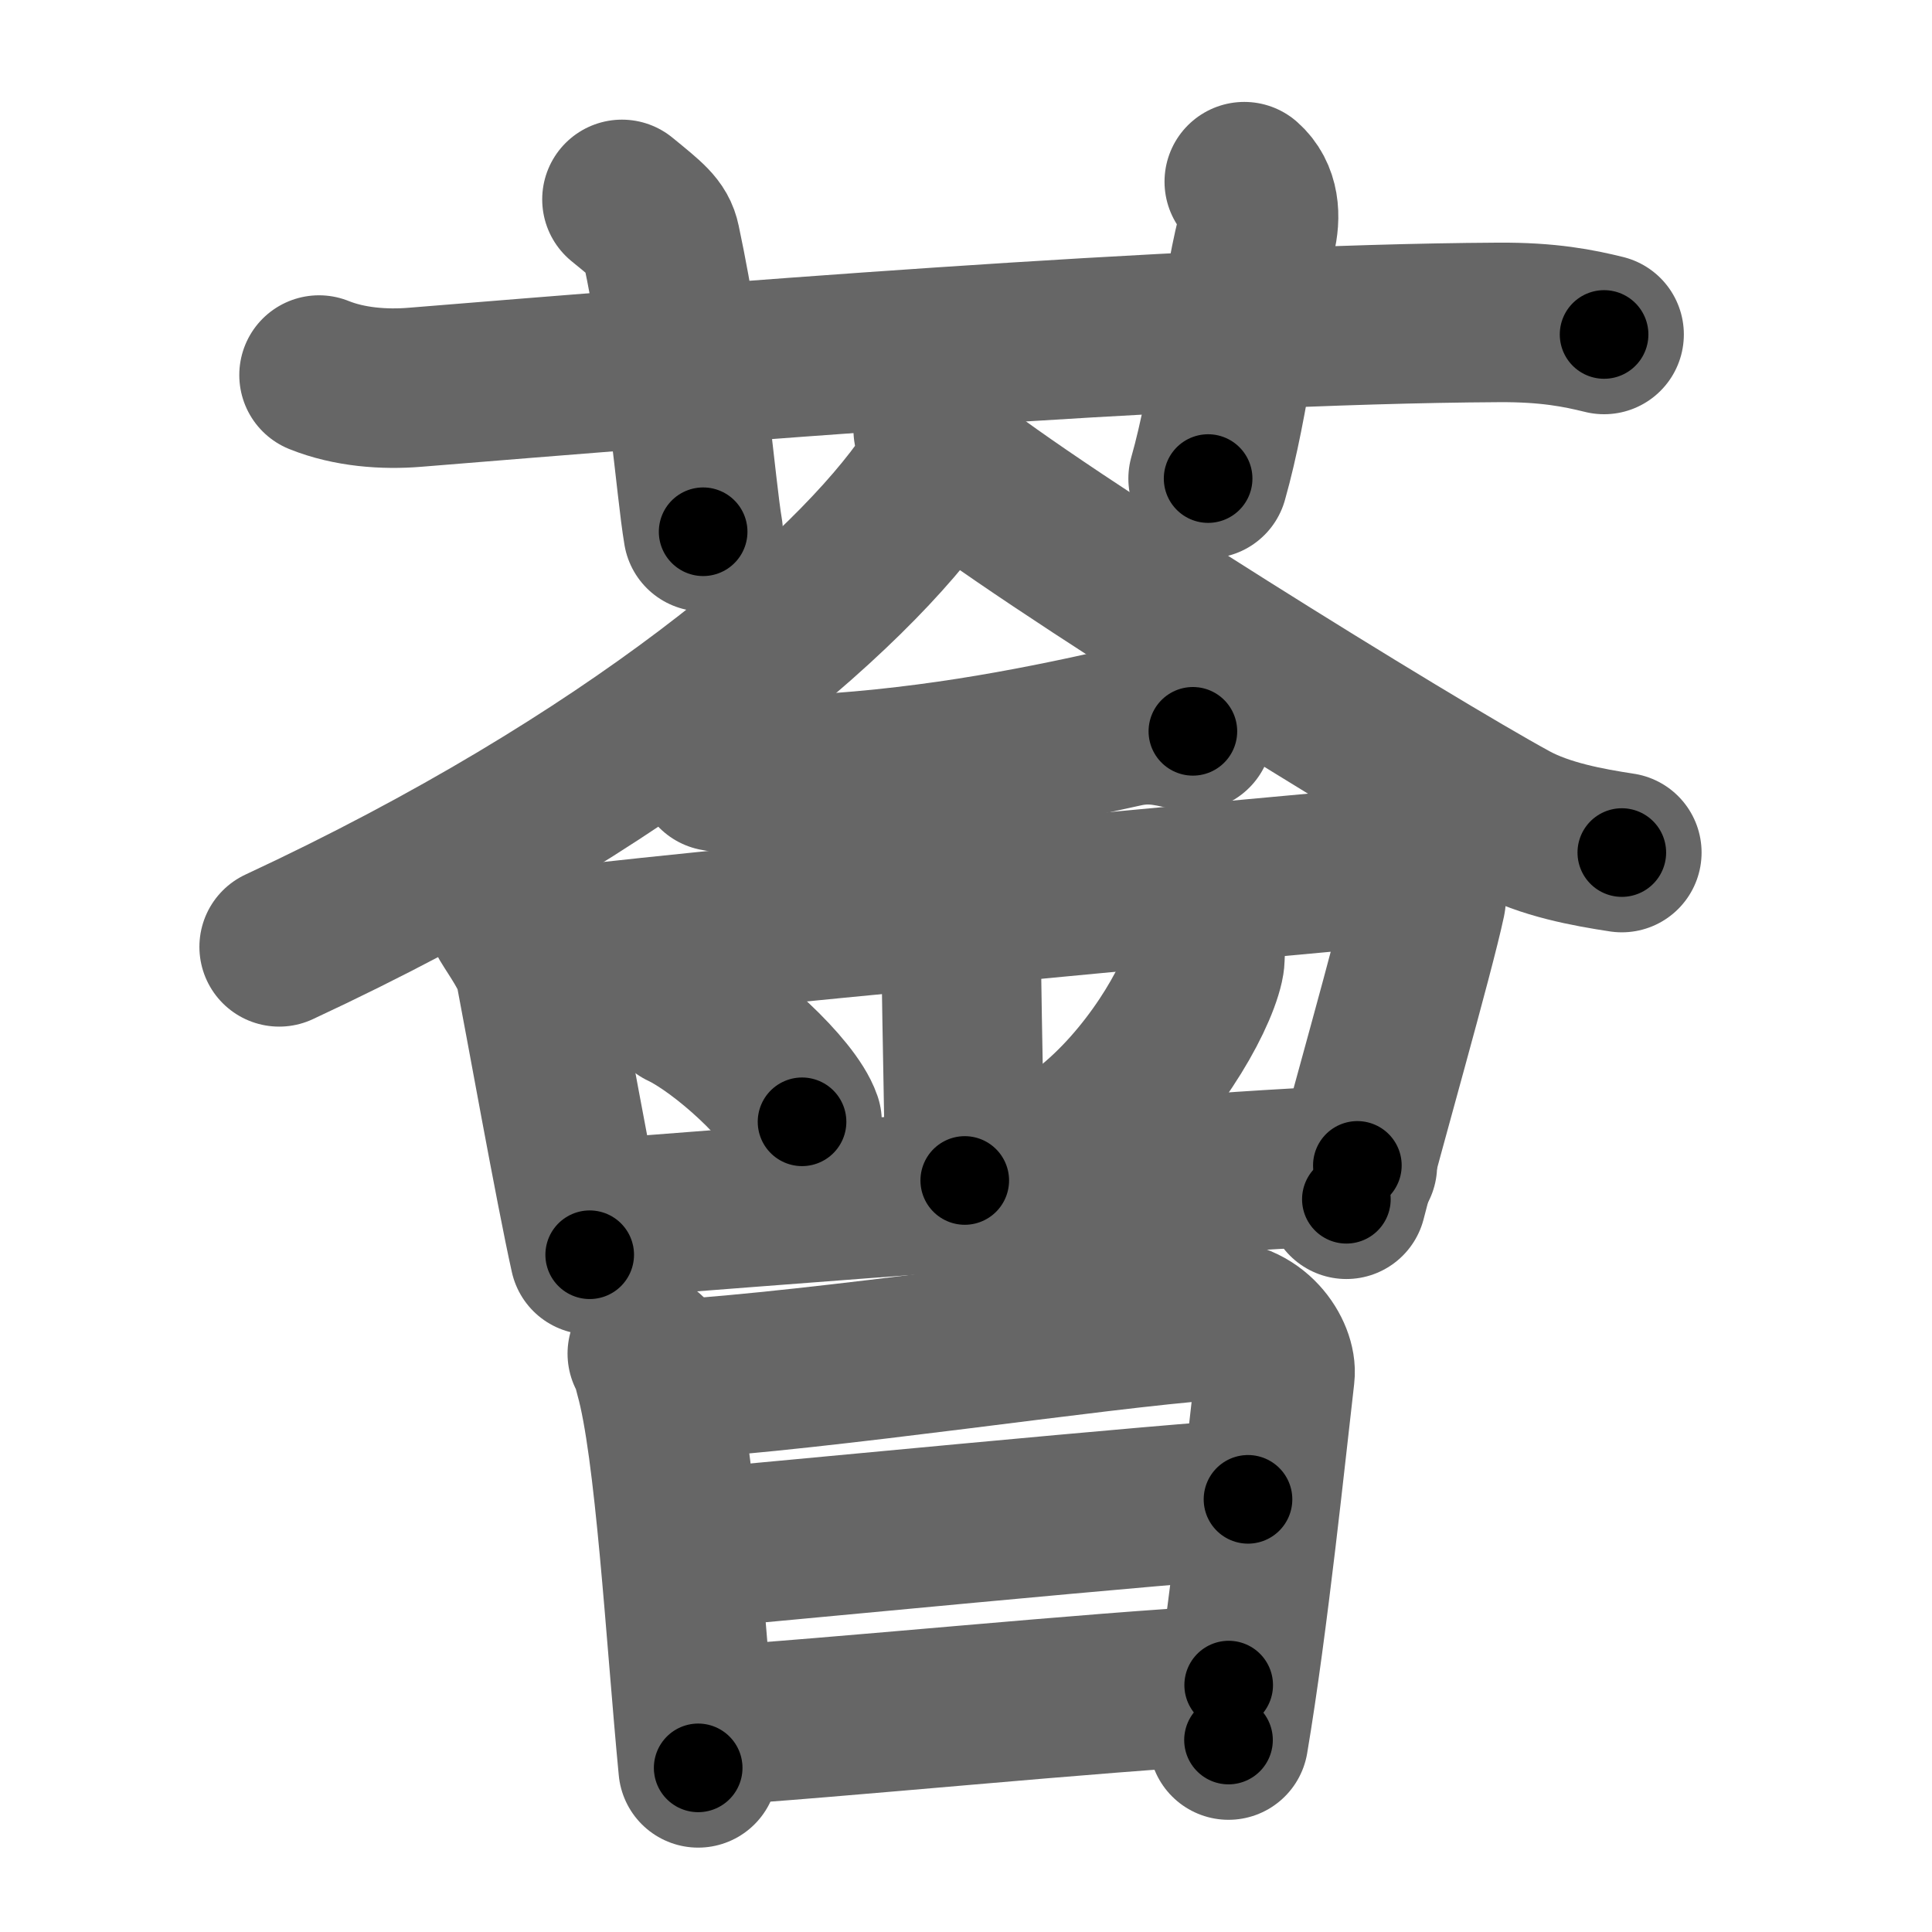 <svg xmlns="http://www.w3.org/2000/svg" width="109" height="109" viewBox="0 0 109 109" id="8588"><g fill="none" stroke="#666" stroke-width="9" stroke-linecap="round" stroke-linejoin="round"><g><g><path d="M18,21.16c1.71,0.69,3.69,0.83,5.4,0.69c15.69-1.27,43.05-3.56,61.13-3.66c2.84-0.02,4.55,0.33,5.97,0.68" /><path d="M35.09,11.25c1.53,1.25,2.02,1.63,2.18,2.4c1.53,7.19,1.96,13.74,2.4,16.35" /><path d="M70.2,10.25c0.87,0.77,0.94,1.94,0.66,3.08c-0.87,3.47-1.44,9.24-2.7,13.67" /></g><g><g><g><path d="M52.65,24.25c0.1,0.69,0.41,1.85-0.21,2.76c-4.38,6.47-16.84,17.17-36.69,26.41" /><path d="M53.31,25.95c5.08,4.17,26.35,17.33,31.95,20.38c1.9,1.04,4.34,1.48,6.24,1.77" /></g><path d="M40.38,43.52c1.11,0.23,3.14,0.27,4.26,0.23c7.27-0.31,13.36-1.49,18.78-2.71c1.8-0.4,2.96,0.11,3.88,0.22" /><path d="M28.7,51.91c0.4,0.67,1.32,1.94,1.49,2.82c0.47,2.42,2.27,12.44,3.08,16.06" /><path d="M30.88,53.55c4.16-0.69,45.58-4.52,47.31-4.65c1.44-0.11,2.4,1.22,2.26,1.87c-0.63,2.98-3.59,13.33-4.49,16.89" /><path d="M53.05,51.89c0.9,0.69,1.16,0.99,1.18,2.29c0.05,3.85,0.2,10.68,0.2,12.42" /><path d="M38.5,56.91c2.38,1.13,6.15,4.63,6.75,6.38" /><path d="M67.97,53.44c0.02,0.24,0.04,0.63-0.04,0.98c-0.46,2.07-3.06,6.6-6.63,9.38" /><path d="M33.53,68.79c5.41-0.42,38.94-3.04,43.05-3.04" /></g><g><path d="M36.52,76.37c0.26,0.4,0.26,0.67,0.4,1.16c1.16,4.06,1.75,14.71,2.47,22.21" /><path d="M37.72,77.85c8.99-0.55,23.9-2.86,30.61-3.36c2.47-0.19,3.73,1.98,3.6,3.07c-0.47,4.01-1.49,13.93-2.62,20.61" /><path d="M38.46,87.44c2.93-0.24,29.53-2.82,31.95-2.85" /><path d="M39.42,97.42c7.62-0.47,22.5-1.98,29.9-2.35" /></g></g></g></g><g fill="none" stroke="#000" stroke-width="5" stroke-linecap="round" stroke-linejoin="round"><path d="M18,21.16c1.71,0.69,3.69,0.83,5.4,0.69c15.69-1.27,43.05-3.56,61.13-3.66c2.84-0.02,4.55,0.33,5.97,0.68" stroke-dasharray="72.771" stroke-dashoffset="72.771"><animate attributeName="stroke-dashoffset" values="72.771;72.771;0" dur="0.547s" fill="freeze" begin="0s;8588.click" /></path><path d="M35.09,11.25c1.53,1.25,2.02,1.63,2.18,2.4c1.53,7.19,1.96,13.74,2.4,16.35" stroke-dasharray="19.839" stroke-dashoffset="19.839"><animate attributeName="stroke-dashoffset" values="19.839" fill="freeze" begin="8588.click" /><animate attributeName="stroke-dashoffset" values="19.839;19.839;0" keyTimes="0;0.734;1" dur="0.745s" fill="freeze" begin="0s;8588.click" /></path><path d="M70.2,10.25c0.87,0.77,0.94,1.94,0.66,3.08c-0.87,3.47-1.44,9.24-2.7,13.67" stroke-dasharray="17.261" stroke-dashoffset="17.261"><animate attributeName="stroke-dashoffset" values="17.261" fill="freeze" begin="8588.click" /><animate attributeName="stroke-dashoffset" values="17.261;17.261;0" keyTimes="0;0.812;1" dur="0.918s" fill="freeze" begin="0s;8588.click" /></path><path d="M52.65,24.25c0.1,0.69,0.41,1.85-0.21,2.76c-4.38,6.47-16.84,17.17-36.69,26.41" stroke-dasharray="48.474" stroke-dashoffset="48.474"><animate attributeName="stroke-dashoffset" values="48.474" fill="freeze" begin="8588.click" /><animate attributeName="stroke-dashoffset" values="48.474;48.474;0" keyTimes="0;0.654;1" dur="1.403s" fill="freeze" begin="0s;8588.click" /></path><path d="M53.31,25.95c5.08,4.17,26.35,17.33,31.95,20.38c1.9,1.04,4.34,1.48,6.24,1.77" stroke-dasharray="44.437" stroke-dashoffset="44.437"><animate attributeName="stroke-dashoffset" values="44.437" fill="freeze" begin="8588.click" /><animate attributeName="stroke-dashoffset" values="44.437;44.437;0" keyTimes="0;0.76;1" dur="1.847s" fill="freeze" begin="0s;8588.click" /></path><path d="M40.38,43.52c1.11,0.23,3.14,0.27,4.26,0.23c7.27-0.31,13.36-1.49,18.78-2.71c1.8-0.4,2.96,0.11,3.88,0.22" stroke-dasharray="27.199" stroke-dashoffset="27.199"><animate attributeName="stroke-dashoffset" values="27.199" fill="freeze" begin="8588.click" /><animate attributeName="stroke-dashoffset" values="27.199;27.199;0" keyTimes="0;0.872;1" dur="2.119s" fill="freeze" begin="0s;8588.click" /></path><path d="M28.7,51.91c0.4,0.67,1.32,1.94,1.49,2.82c0.47,2.42,2.27,12.44,3.08,16.06" stroke-dasharray="19.559" stroke-dashoffset="19.559"><animate attributeName="stroke-dashoffset" values="19.559" fill="freeze" begin="8588.click" /><animate attributeName="stroke-dashoffset" values="19.559;19.559;0" keyTimes="0;0.915;1" dur="2.315s" fill="freeze" begin="0s;8588.click" /></path><path d="M30.88,53.55c4.16-0.69,45.58-4.52,47.31-4.65c1.44-0.11,2.4,1.22,2.26,1.87c-0.63,2.98-3.59,13.33-4.49,16.89" stroke-dasharray="68.299" stroke-dashoffset="68.299"><animate attributeName="stroke-dashoffset" values="68.299" fill="freeze" begin="8588.click" /><animate attributeName="stroke-dashoffset" values="68.299;68.299;0" keyTimes="0;0.818;1" dur="2.829s" fill="freeze" begin="0s;8588.click" /></path><path d="M53.05,51.89c0.9,0.69,1.16,0.99,1.18,2.29c0.05,3.85,0.2,10.68,0.2,12.42" stroke-dasharray="15.143" stroke-dashoffset="15.143"><animate attributeName="stroke-dashoffset" values="15.143" fill="freeze" begin="8588.click" /><animate attributeName="stroke-dashoffset" values="15.143;15.143;0" keyTimes="0;0.949;1" dur="2.98s" fill="freeze" begin="0s;8588.click" /></path><path d="M38.5,56.91c2.38,1.13,6.15,4.63,6.75,6.38" stroke-dasharray="9.423" stroke-dashoffset="9.423"><animate attributeName="stroke-dashoffset" values="9.423" fill="freeze" begin="8588.click" /><animate attributeName="stroke-dashoffset" values="9.423;9.423;0" keyTimes="0;0.969;1" dur="3.074s" fill="freeze" begin="0s;8588.click" /></path><path d="M67.97,53.44c0.02,0.24,0.04,0.63-0.04,0.98c-0.46,2.07-3.06,6.6-6.63,9.38" stroke-dasharray="12.636" stroke-dashoffset="12.636"><animate attributeName="stroke-dashoffset" values="12.636" fill="freeze" begin="8588.click" /><animate attributeName="stroke-dashoffset" values="12.636;12.636;0" keyTimes="0;0.961;1" dur="3.2s" fill="freeze" begin="0s;8588.click" /></path><path d="M33.53,68.79c5.41-0.42,38.94-3.04,43.05-3.04" stroke-dasharray="43.16" stroke-dashoffset="43.16"><animate attributeName="stroke-dashoffset" values="43.16" fill="freeze" begin="8588.click" /><animate attributeName="stroke-dashoffset" values="43.16;43.16;0" keyTimes="0;0.881;1" dur="3.632s" fill="freeze" begin="0s;8588.click" /></path><path d="M36.52,76.37c0.26,0.4,0.26,0.67,0.4,1.16c1.16,4.06,1.75,14.71,2.47,22.21" stroke-dasharray="23.601" stroke-dashoffset="23.601"><animate attributeName="stroke-dashoffset" values="23.601" fill="freeze" begin="8588.click" /><animate attributeName="stroke-dashoffset" values="23.601;23.601;0" keyTimes="0;0.939;1" dur="3.868s" fill="freeze" begin="0s;8588.click" /></path><path d="M37.72,77.85c8.99-0.55,23.9-2.86,30.61-3.36c2.47-0.19,3.73,1.98,3.6,3.07c-0.47,4.01-1.49,13.93-2.62,20.61" stroke-dasharray="56.89" stroke-dashoffset="56.89"><animate attributeName="stroke-dashoffset" values="56.89" fill="freeze" begin="8588.click" /><animate attributeName="stroke-dashoffset" values="56.89;56.89;0" keyTimes="0;0.872;1" dur="4.437s" fill="freeze" begin="0s;8588.click" /></path><path d="M38.46,87.44c2.93-0.24,29.53-2.82,31.95-2.85" stroke-dasharray="32.079" stroke-dashoffset="32.079"><animate attributeName="stroke-dashoffset" values="32.079" fill="freeze" begin="8588.click" /><animate attributeName="stroke-dashoffset" values="32.079;32.079;0" keyTimes="0;0.933;1" dur="4.758s" fill="freeze" begin="0s;8588.click" /></path><path d="M39.42,97.42c7.62-0.47,22.5-1.98,29.9-2.35" stroke-dasharray="29.994" stroke-dashoffset="29.994"><animate attributeName="stroke-dashoffset" values="29.994" fill="freeze" begin="8588.click" /><animate attributeName="stroke-dashoffset" values="29.994;29.994;0" keyTimes="0;0.941;1" dur="5.058s" fill="freeze" begin="0s;8588.click" /></path></g></svg>